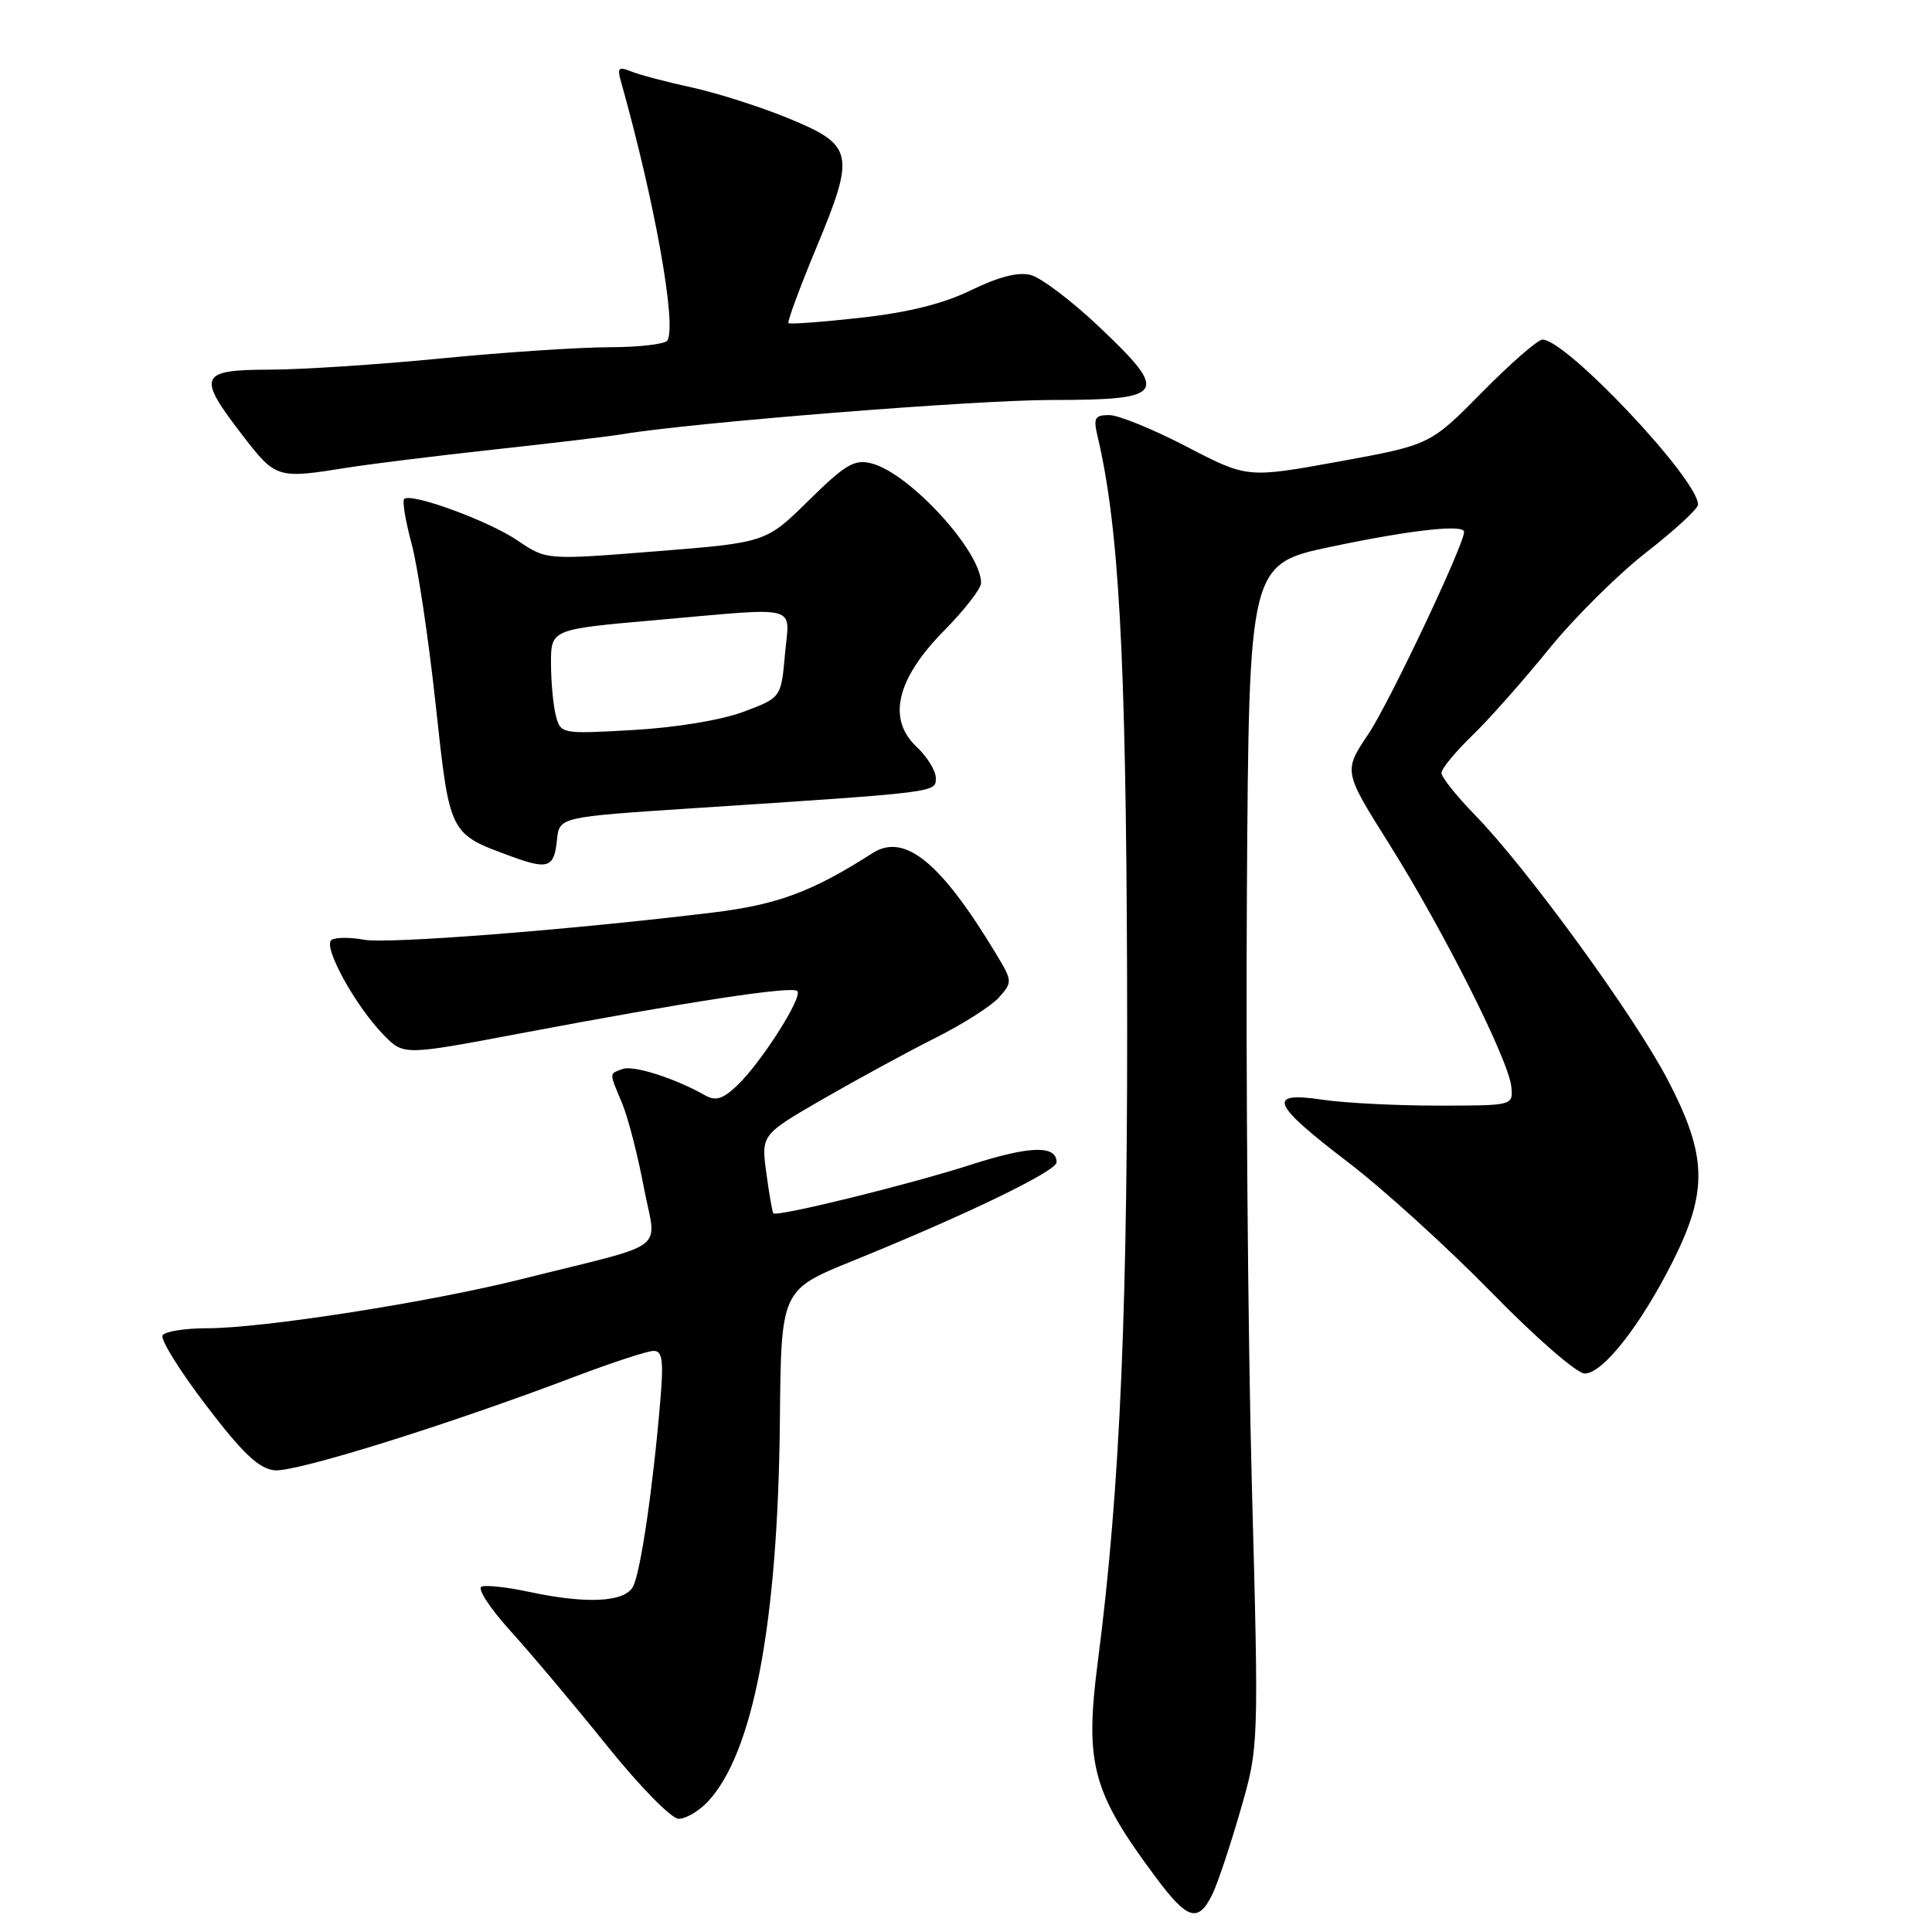 <?xml version="1.0" encoding="UTF-8" standalone="no"?>
<!DOCTYPE svg PUBLIC "-//W3C//DTD SVG 1.1//EN" "http://www.w3.org/Graphics/SVG/1.1/DTD/svg11.dtd" >
<svg xmlns="http://www.w3.org/2000/svg" xmlns:xlink="http://www.w3.org/1999/xlink" version="1.1" viewBox="0 0 256 256">
 <g >
 <path fill="currentColor"
d=" M 160.68 250.93 C 161.33 249.59 162.98 244.66 164.34 239.97 C 166.81 231.45 166.81 231.45 165.87 196.47 C 165.36 177.24 165.07 141.98 165.22 118.12 C 165.50 74.73 165.50 74.73 176.50 72.42 C 186.98 70.22 194.00 69.44 194.00 70.48 C 194.00 72.18 184.04 93.22 181.32 97.26 C 178.01 102.19 178.01 102.19 184.08 111.84 C 191.26 123.28 199.92 140.47 200.26 144.00 C 200.50 146.50 200.50 146.50 190.50 146.50 C 185.00 146.50 178.14 146.15 175.25 145.72 C 167.78 144.60 168.44 146.23 178.62 154.00 C 183.30 157.57 191.85 165.34 197.63 171.25 C 203.49 177.25 208.95 182.00 209.98 182.00 C 212.38 182.00 217.35 175.67 221.62 167.21 C 226.34 157.83 226.22 153.15 221.01 143.14 C 216.61 134.67 202.32 115.03 195.42 107.97 C 192.99 105.47 191.00 102.98 191.00 102.42 C 191.00 101.86 192.84 99.63 195.09 97.45 C 197.34 95.28 201.90 90.12 205.24 86.00 C 208.58 81.88 214.39 76.11 218.15 73.18 C 221.92 70.25 225.00 67.41 225.00 66.86 C 225.00 63.51 207.55 45.00 204.39 45.00 C 203.77 45.00 200.16 48.14 196.38 51.98 C 189.50 58.95 189.50 58.95 177.39 61.16 C 165.27 63.36 165.27 63.36 157.23 59.18 C 152.81 56.88 148.20 55.00 146.98 55.00 C 145.07 55.00 144.86 55.38 145.42 57.75 C 148.25 69.71 149.19 86.60 149.34 128.50 C 149.50 172.46 148.46 197.11 145.47 220.15 C 143.71 233.73 144.70 237.43 153.19 248.81 C 157.39 254.44 158.78 254.83 160.68 250.93 Z  M 93.78 238.74 C 99.82 232.30 103.08 215.09 103.34 188.21 C 103.50 170.92 103.50 170.92 113.00 167.07 C 128.10 160.94 140.00 155.18 140.00 154.01 C 140.00 151.72 136.48 151.81 128.65 154.33 C 120.45 156.97 102.93 161.28 102.47 160.77 C 102.34 160.62 101.92 158.22 101.54 155.42 C 100.86 150.35 100.86 150.35 109.18 145.55 C 113.76 142.92 120.42 139.29 124.00 137.50 C 127.58 135.71 131.34 133.31 132.36 132.17 C 134.18 130.14 134.17 130.01 131.93 126.30 C 124.61 114.19 119.85 110.33 115.60 113.05 C 107.65 118.15 103.02 119.87 94.50 120.91 C 75.40 123.23 51.36 125.10 48.24 124.52 C 46.44 124.18 44.50 124.19 43.94 124.54 C 42.69 125.31 47.09 133.33 50.87 137.17 C 53.50 139.85 53.50 139.85 69.00 136.92 C 91.27 132.71 104.95 130.62 105.65 131.32 C 106.42 132.09 100.80 140.90 97.63 143.88 C 95.72 145.67 94.82 145.93 93.36 145.10 C 89.38 142.85 83.88 141.11 82.48 141.65 C 80.69 142.33 80.69 142.02 82.42 146.16 C 83.21 148.03 84.50 153.04 85.30 157.28 C 86.97 166.10 89.09 164.48 69.24 169.46 C 56.99 172.54 34.86 176.00 27.44 176.00 C 24.51 176.00 21.86 176.42 21.54 176.94 C 21.22 177.46 23.80 181.62 27.29 186.19 C 32.11 192.53 34.27 194.58 36.35 194.82 C 39.05 195.14 59.22 188.85 76.34 182.35 C 81.20 180.51 85.82 179.00 86.61 179.00 C 87.78 179.00 87.95 180.27 87.48 185.75 C 86.52 197.20 84.87 208.38 83.88 210.23 C 82.76 212.32 77.73 212.56 70.05 210.92 C 67.27 210.32 64.47 210.01 63.83 210.22 C 63.18 210.44 64.86 213.03 67.62 216.09 C 70.35 219.10 76.10 225.93 80.40 231.28 C 84.81 236.76 88.97 241.00 89.93 241.00 C 90.88 241.00 92.61 239.98 93.78 238.74 Z  M 73.80 111.30 C 74.11 108.26 74.11 108.26 91.80 107.10 C 124.47 104.96 124.00 105.02 124.00 103.09 C 124.00 102.13 122.85 100.27 121.45 98.95 C 117.53 95.27 118.79 89.95 125.11 83.55 C 127.80 80.82 130.00 77.99 130.00 77.25 C 130.00 73.03 120.50 62.67 115.47 61.40 C 113.20 60.83 112.02 61.53 107.16 66.31 C 101.50 71.89 101.50 71.89 86.95 73.05 C 72.39 74.21 72.39 74.21 68.58 71.62 C 64.73 69.00 54.43 65.24 53.55 66.12 C 53.29 66.38 53.73 69.05 54.54 72.05 C 55.35 75.05 56.78 84.60 57.72 93.28 C 59.61 110.71 59.47 110.44 67.84 113.51 C 72.62 115.26 73.44 114.96 73.80 111.30 Z  M 46.00 61.97 C 49.02 61.49 57.80 60.40 65.50 59.56 C 73.20 58.72 80.85 57.81 82.50 57.53 C 91.62 56.00 129.17 53.00 139.28 53.00 C 154.49 53.00 155.03 52.20 145.69 43.35 C 142.03 39.88 137.92 36.77 136.56 36.43 C 134.92 36.01 132.29 36.69 128.72 38.43 C 125.05 40.23 120.43 41.39 114.08 42.10 C 108.97 42.67 104.65 42.99 104.48 42.81 C 104.30 42.63 105.97 38.11 108.19 32.77 C 113.37 20.32 113.13 19.23 104.41 15.65 C 100.76 14.15 95.01 12.32 91.63 11.58 C 88.26 10.85 84.64 9.89 83.59 9.45 C 82.02 8.81 81.78 9.01 82.22 10.58 C 86.73 26.56 89.70 43.06 88.43 45.12 C 88.13 45.60 84.65 46.01 80.69 46.01 C 76.74 46.02 66.75 46.68 58.50 47.49 C 50.25 48.30 40.01 48.97 35.75 48.98 C 26.38 49.00 26.05 49.79 32.12 57.66 C 36.56 63.42 36.71 63.46 46.00 61.97 Z  M 73.67 94.89 C 73.31 93.57 73.02 90.45 73.01 87.95 C 73.00 83.39 73.00 83.39 86.75 82.18 C 106.39 80.45 104.61 79.98 104.01 86.72 C 103.50 92.45 103.50 92.45 98.50 94.32 C 95.56 95.42 89.55 96.41 83.90 96.73 C 74.43 97.27 74.30 97.24 73.67 94.89 Z "/>
</g>
</svg>